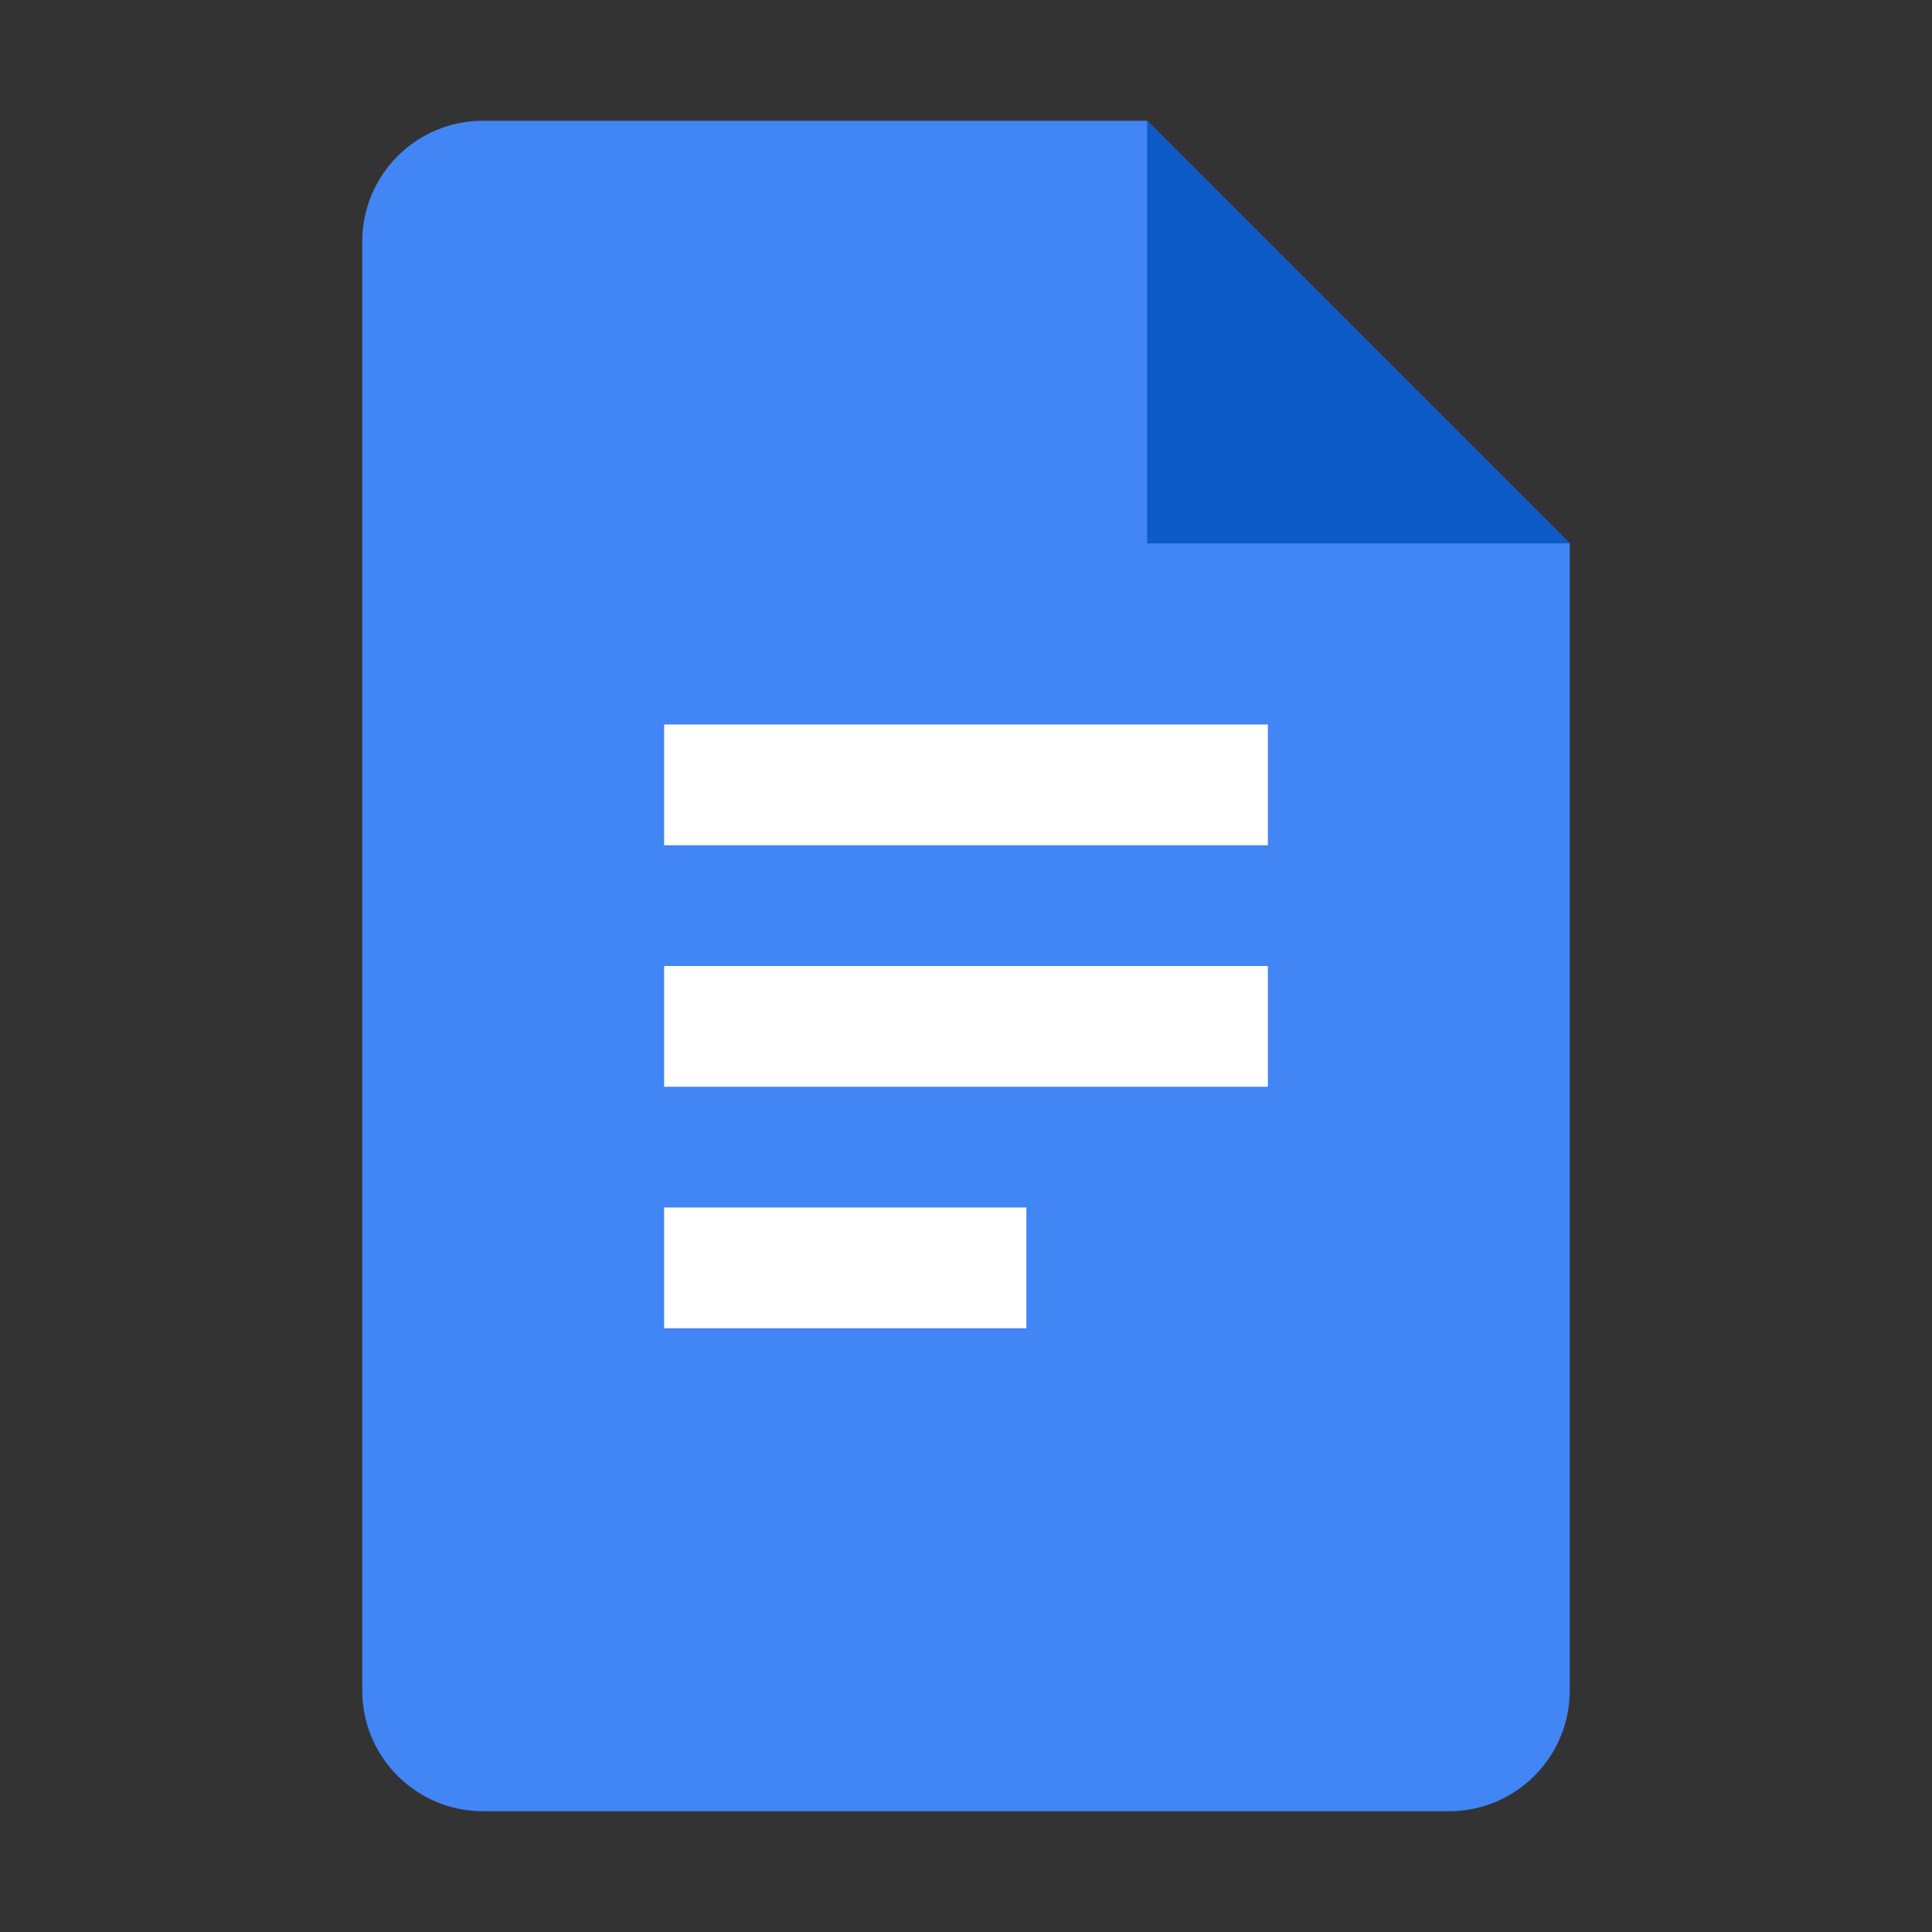 <svg width="32" height="32" viewBox="0 0 32 32" fill="none" xmlns="http://www.w3.org/2000/svg">
<rect x="0" y="0" width="32" height="32" fill="#333333" stroke="none"/>
<path d="M6 4C6 2.895 6.895 2 8 2H19L26 9V28C26 29.105 25.105 30 24 30H8C6.895 30 6 29.105 6 28V4Z" fill="#4285F4"/>
<path d="M19 2L26 9H19V2Z" fill="#0C5BC8"/>
<path d="M11 12H21V14H11V12Z" fill="white"/>
<path d="M11 16H21V18H11V16Z" fill="white"/>
<path d="M11 20H17V22H11V20Z" fill="white"/>
</svg>
